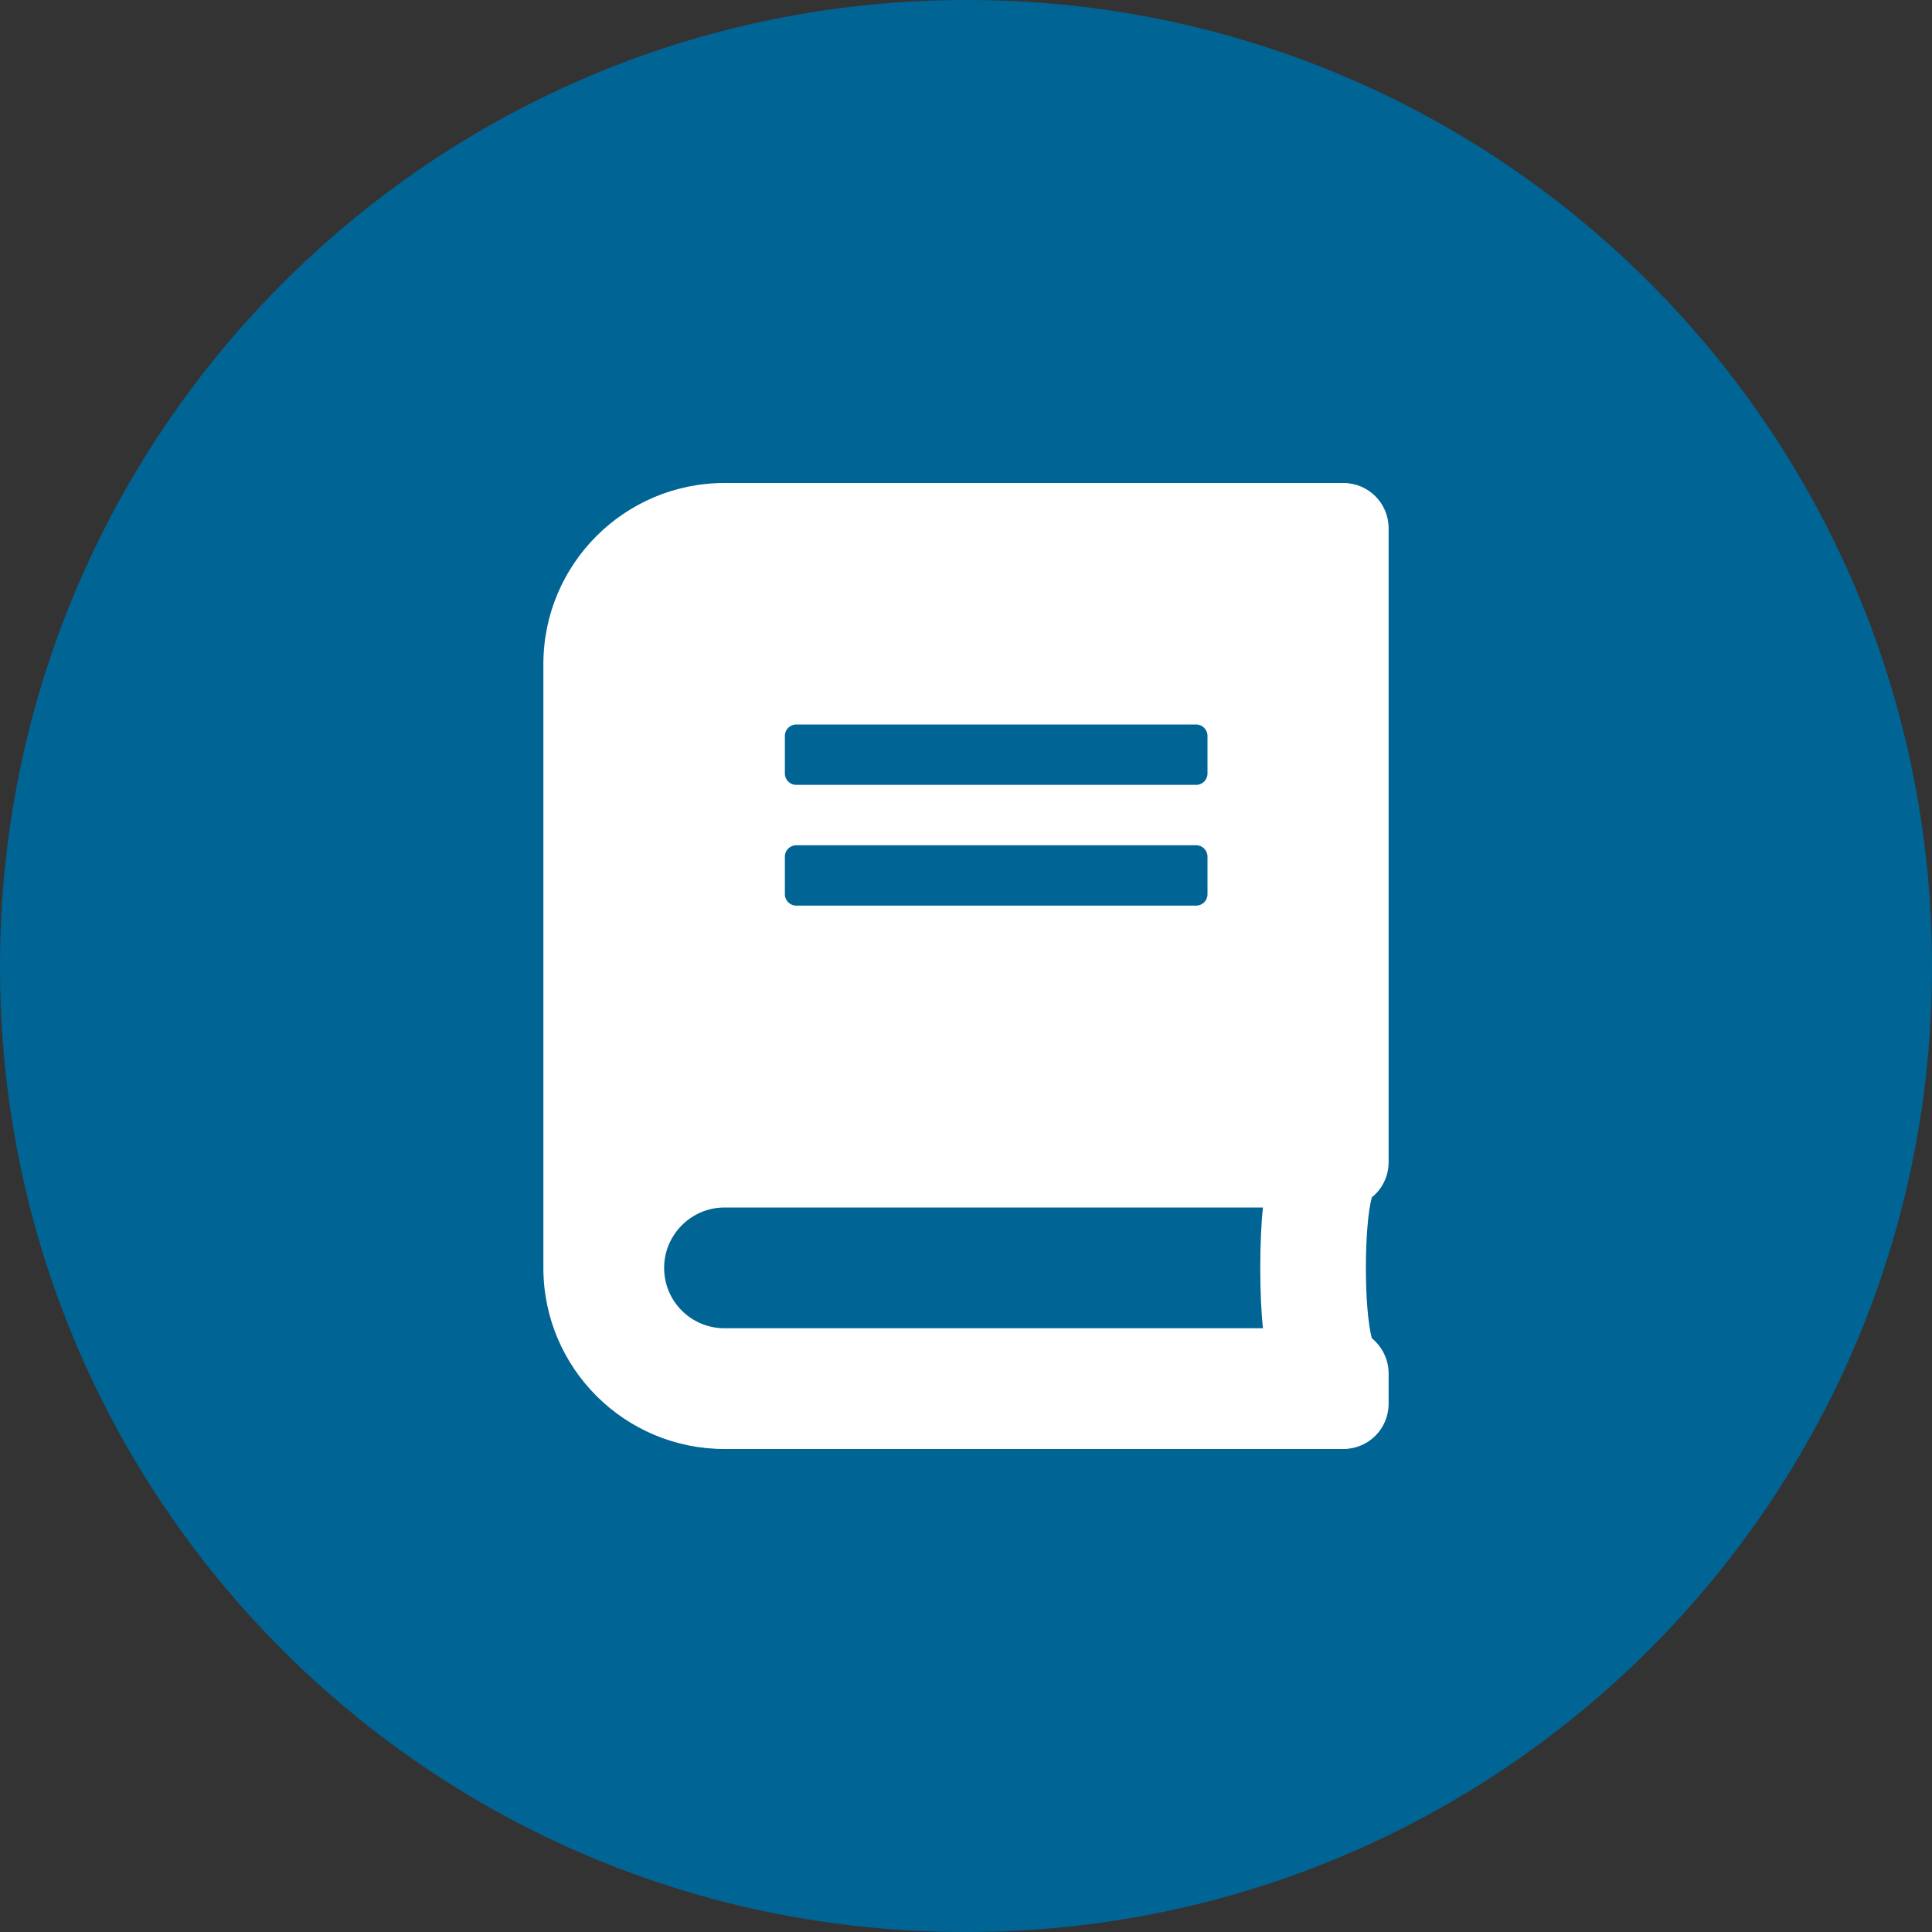 <?xml version="1.0" encoding="utf-8" ?>
<svg xmlns="http://www.w3.org/2000/svg" xmlns:xlink="http://www.w3.org/1999/xlink" width="48" height="48" viewBox="0 0 48 48">
	<rect x="0" y="0" width="48" height="48" fill="#333333" stroke="none"/>
	<path d="M24 0C10.745 0 0 10.745 0 24L0 24.036C0 37.291 10.709 48 23.964 48L24 48C37.255 48 48 37.291 48 24.036L48 24C48 10.745 37.291 0 24.036 0L24 0Z" fill-rule="nonzero" transform="matrix(1 0 0 1 0 0)" fill="rgb(0, 100, 148)"/>
	<defs>
		<clipPath id="clipPath9622680464">
			<path d="M0 0L24 0L24 24L0 24L0 0Z" fill-rule="nonzero" transform="matrix(1 0 0 1 12 12)"/>
		</clipPath>
	</defs>
	<g clip-path="url(#clipPath9622680464)">
		<path d="M21 16.875L21 1.125C21 0.502 20.498 0 19.875 0L4.5 0C2.016 0 0 2.016 0 4.5L0 19.5C0 21.984 2.016 24 4.5 24L19.875 24C20.498 24 21 23.498 21 22.875L21 22.125C21 21.773 20.836 21.455 20.583 21.248C20.386 20.527 20.386 18.469 20.583 17.747C20.836 17.545 21 17.227 21 16.875ZM6 6.281C6 6.127 6.127 6 6.281 6L16.219 6C16.373 6 16.5 6.127 16.5 6.281L16.5 7.219C16.5 7.373 16.373 7.5 16.219 7.5L6.281 7.5C6.127 7.5 6 7.373 6 7.219L6 6.281ZM6 9.281C6 9.127 6.127 9 6.281 9L16.219 9C16.373 9 16.5 9.127 16.5 9.281L16.5 10.219C16.5 10.373 16.373 10.5 16.219 10.5L6.281 10.5C6.127 10.5 6 10.373 6 10.219L6 9.281ZM17.878 21L4.5 21C3.67 21 3 20.33 3 19.5C3 18.675 3.675 18 4.5 18L17.878 18C17.789 18.802 17.789 20.198 17.878 21Z" fill-rule="nonzero" transform="matrix(1 0 0 1 13.5 12)" fill="rgb(255, 255, 255)"/>
	</g>
</svg>
